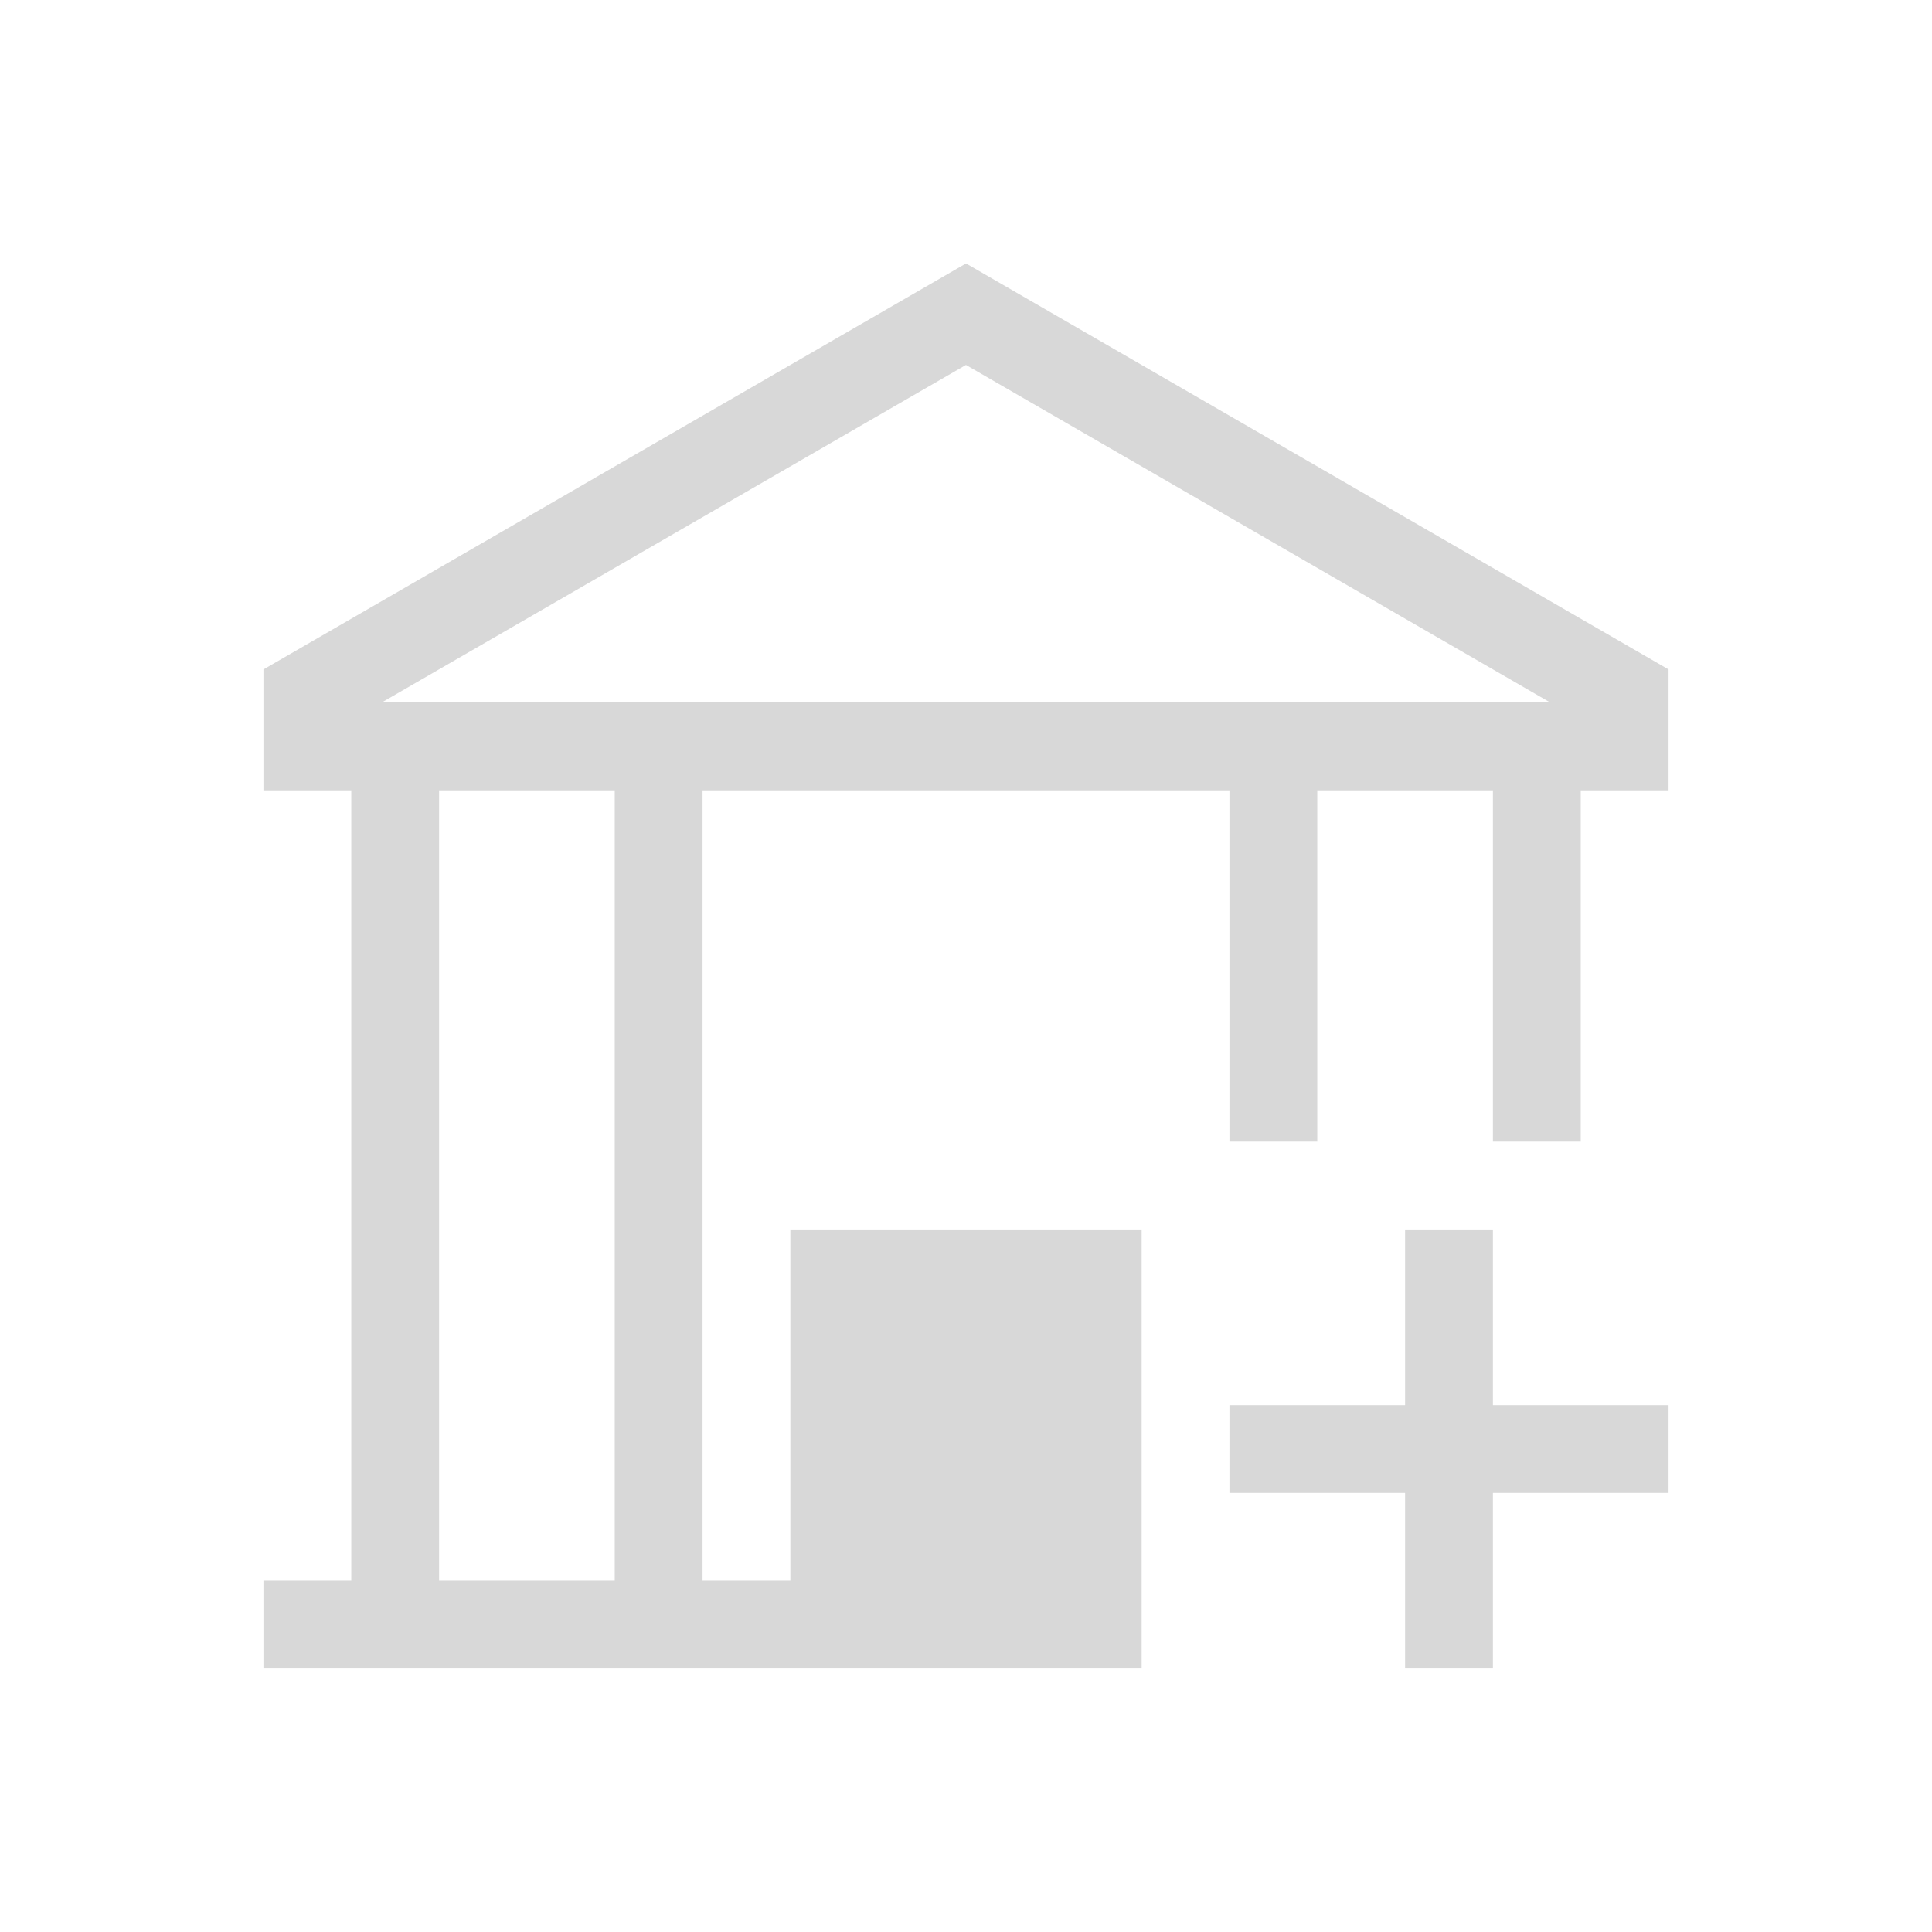 <svg viewBox="0 0 22 22" xmlns="http://www.w3.org/2000/svg">
  <defs id="defs3051">
    <style type="text/css" id="current-color-scheme">
      .ColorScheme-Text {
        color:#d8d8d8;
      }
      </style>
  </defs>
<path id="path846" d="m11 3-8 4.623v0.375 1.002h1v9h-1v1h10v-5h-4v4h-1v-9h6v4h1v-4h2v4h1v-4h1v-1.002-0.375l-8-4.623zm0 1.156 6.65 3.842h-13.301l6.65-3.842zm-6 4.844h2v9h-2v-9zm11 5v2h-2v1h2v2h1v-2h2v-1h-2v-2h-1z"
      style="fill:currentColor;fill-opacity:1;stroke:none" 
      class="ColorScheme-Text"
      />
</svg>
